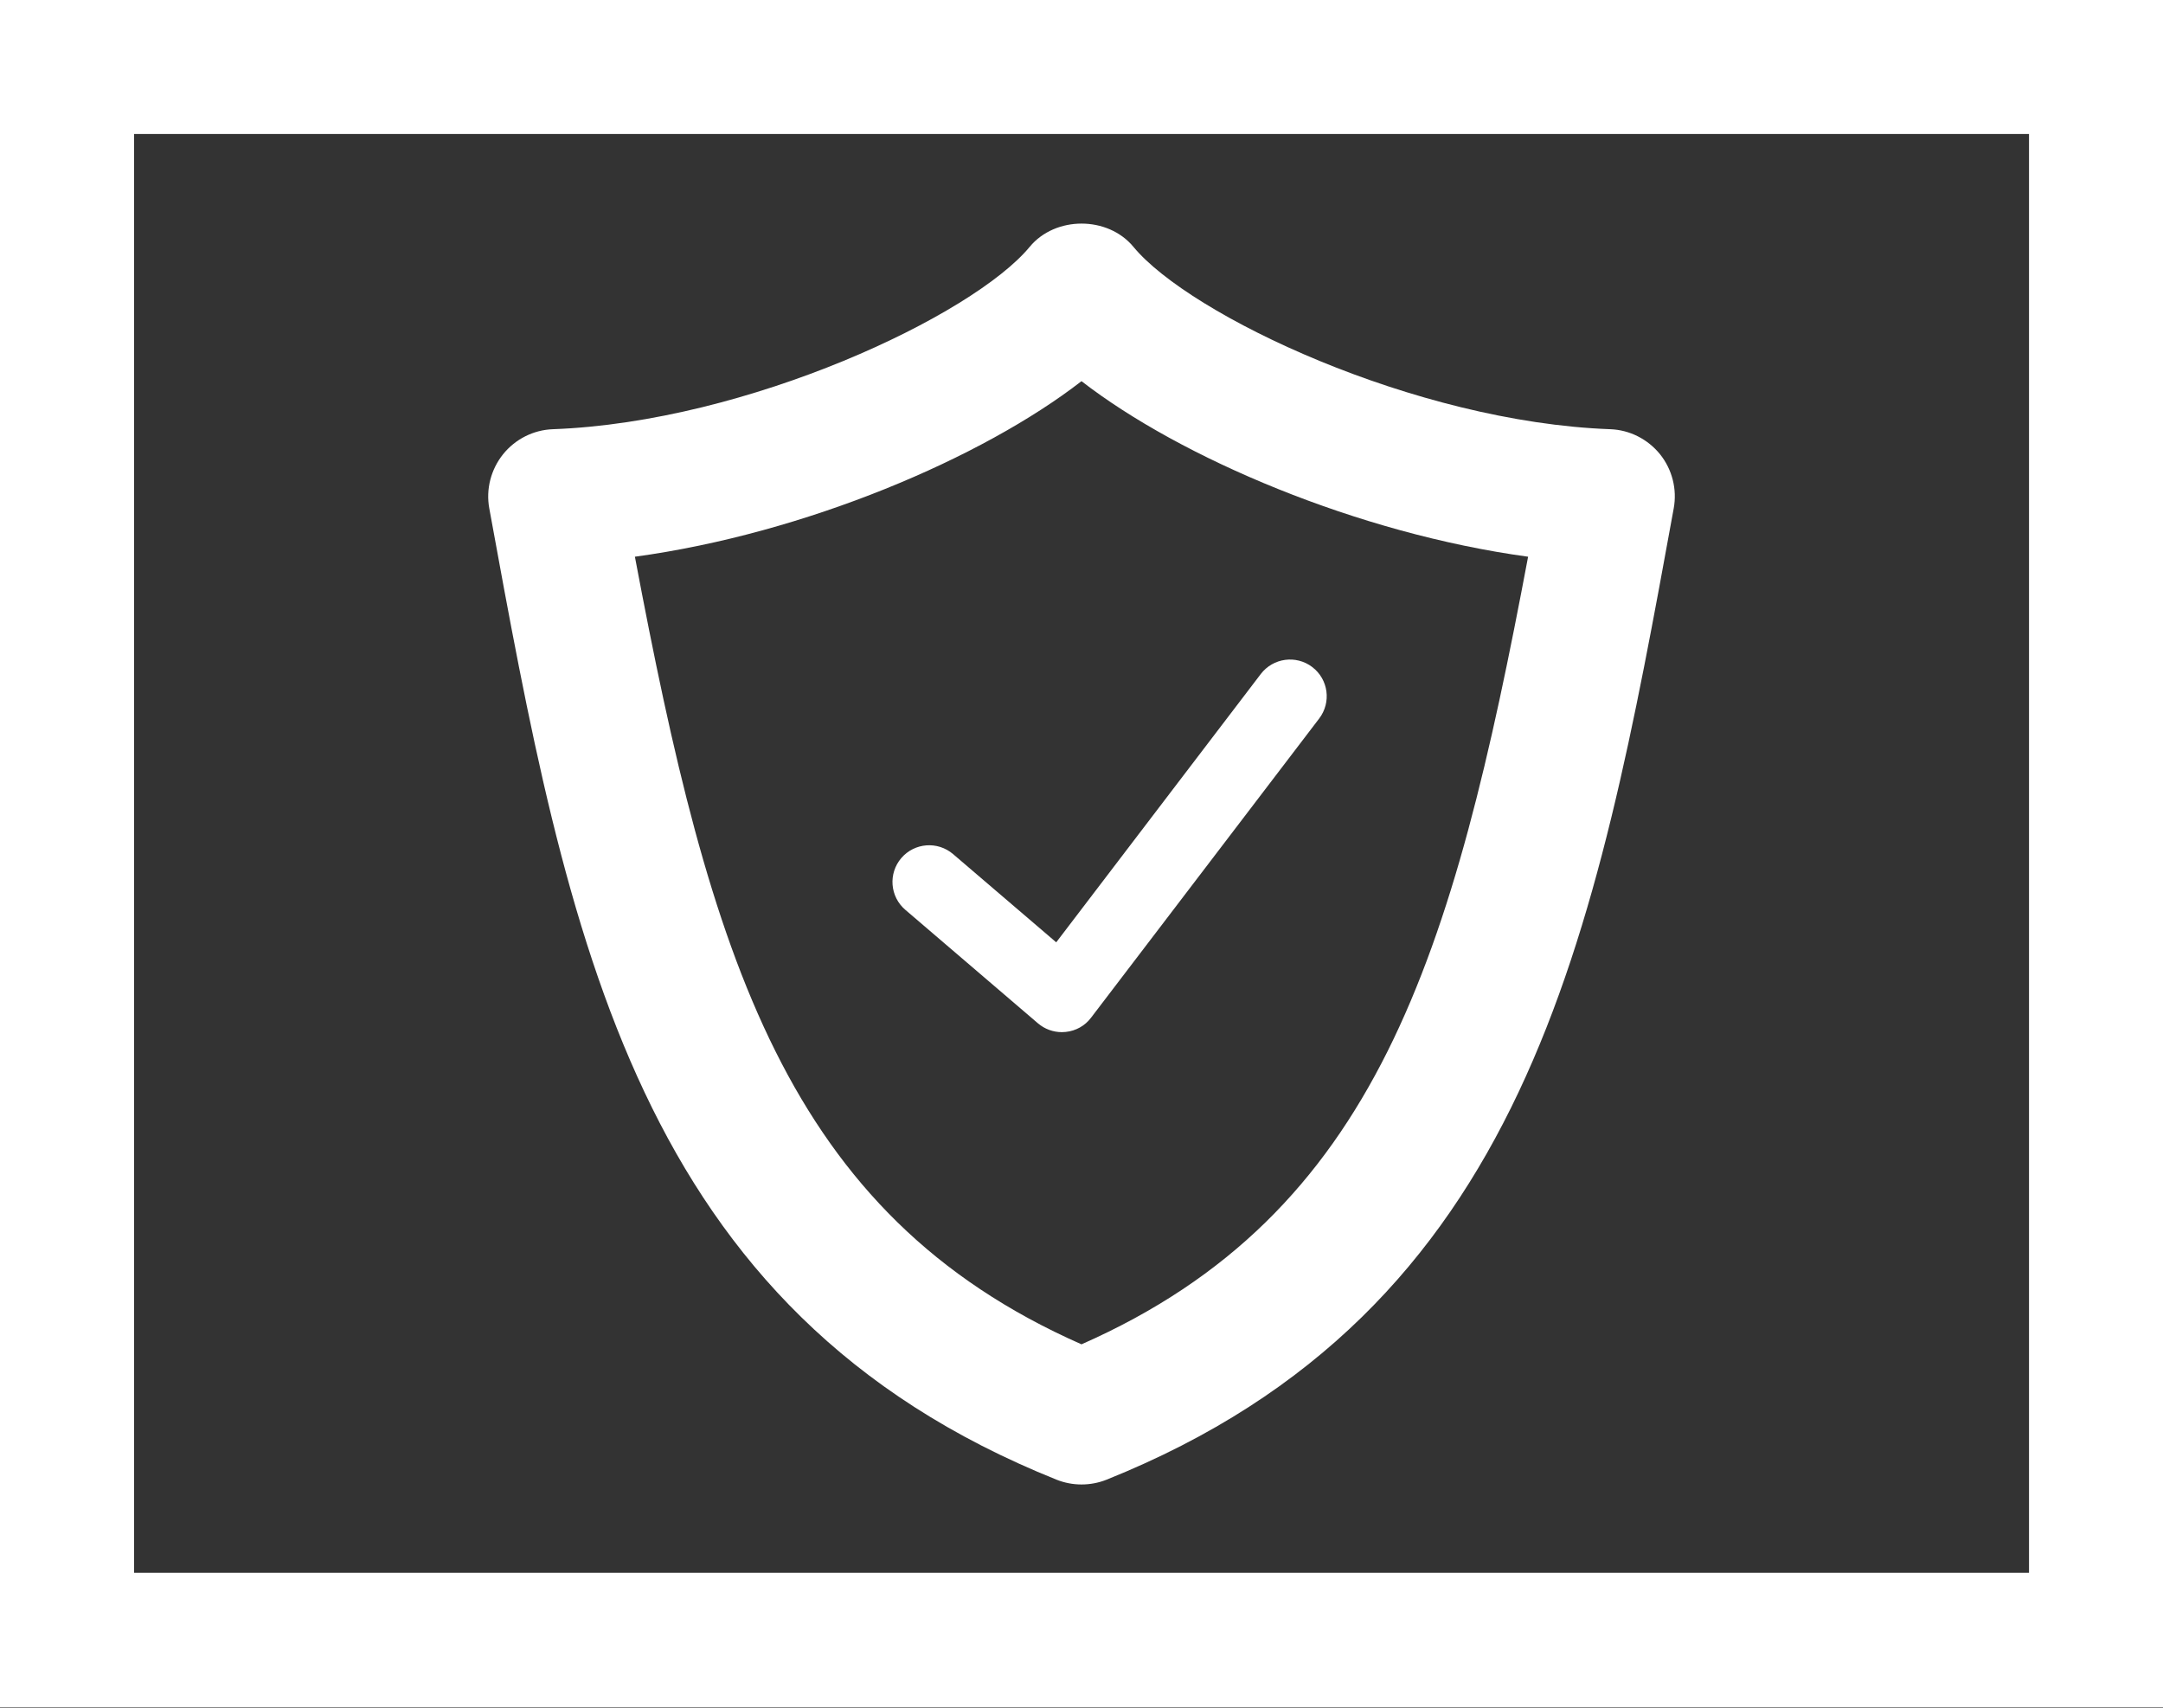 <svg xmlns="http://www.w3.org/2000/svg" xmlns:xlink="http://www.w3.org/1999/xlink" preserveAspectRatio="xMidYMid" width="19" height="15" viewBox="0 0 19 15">
  <rect x="0" y="0" width="19" height="15" fill="#333333" stroke="none"/>
  <defs>
    <style>
      .cls-1 {
        fill: #fff;
        fill-rule: evenodd;
      }
    </style>
  </defs>
  <path d="M-0.003,14.996 L-0.003,-0.003 L19.004,-0.003 L19.004,14.996 L-0.003,14.996 ZM17.823,1.177 L1.178,1.177 L1.178,13.815 L17.823,13.815 L17.823,1.177 ZM4.857,3.770 C6.572,3.707 8.549,2.769 9.045,2.168 C9.270,1.896 9.731,1.896 9.956,2.168 C10.452,2.769 12.428,3.707 14.144,3.770 C14.315,3.776 14.474,3.857 14.582,3.990 C14.689,4.124 14.733,4.297 14.702,4.466 C14.013,8.248 13.417,11.514 9.720,12.997 C9.650,13.025 9.575,13.039 9.500,13.039 C9.426,13.039 9.351,13.025 9.281,12.997 C5.583,11.514 4.988,8.248 4.298,4.466 C4.267,4.297 4.312,4.124 4.419,3.990 C4.526,3.857 4.686,3.776 4.857,3.770 ZM9.500,11.808 C12.099,10.661 12.763,8.397 13.423,4.890 C11.927,4.686 10.370,4.022 9.500,3.348 C8.631,4.022 7.074,4.686 5.577,4.890 C6.238,8.397 6.901,10.661 9.500,11.808 ZM11.527,5.859 C11.669,5.967 11.696,6.169 11.588,6.311 L9.584,8.939 C9.531,9.010 9.450,9.055 9.362,9.064 C9.351,9.065 9.339,9.066 9.328,9.066 C9.251,9.066 9.177,9.039 9.118,8.989 L7.953,7.992 C7.817,7.876 7.801,7.673 7.917,7.537 C8.033,7.402 8.236,7.386 8.372,7.502 L9.278,8.277 L11.075,5.920 C11.183,5.779 11.385,5.751 11.527,5.859 Z" class="cls-1"/>
</svg>
